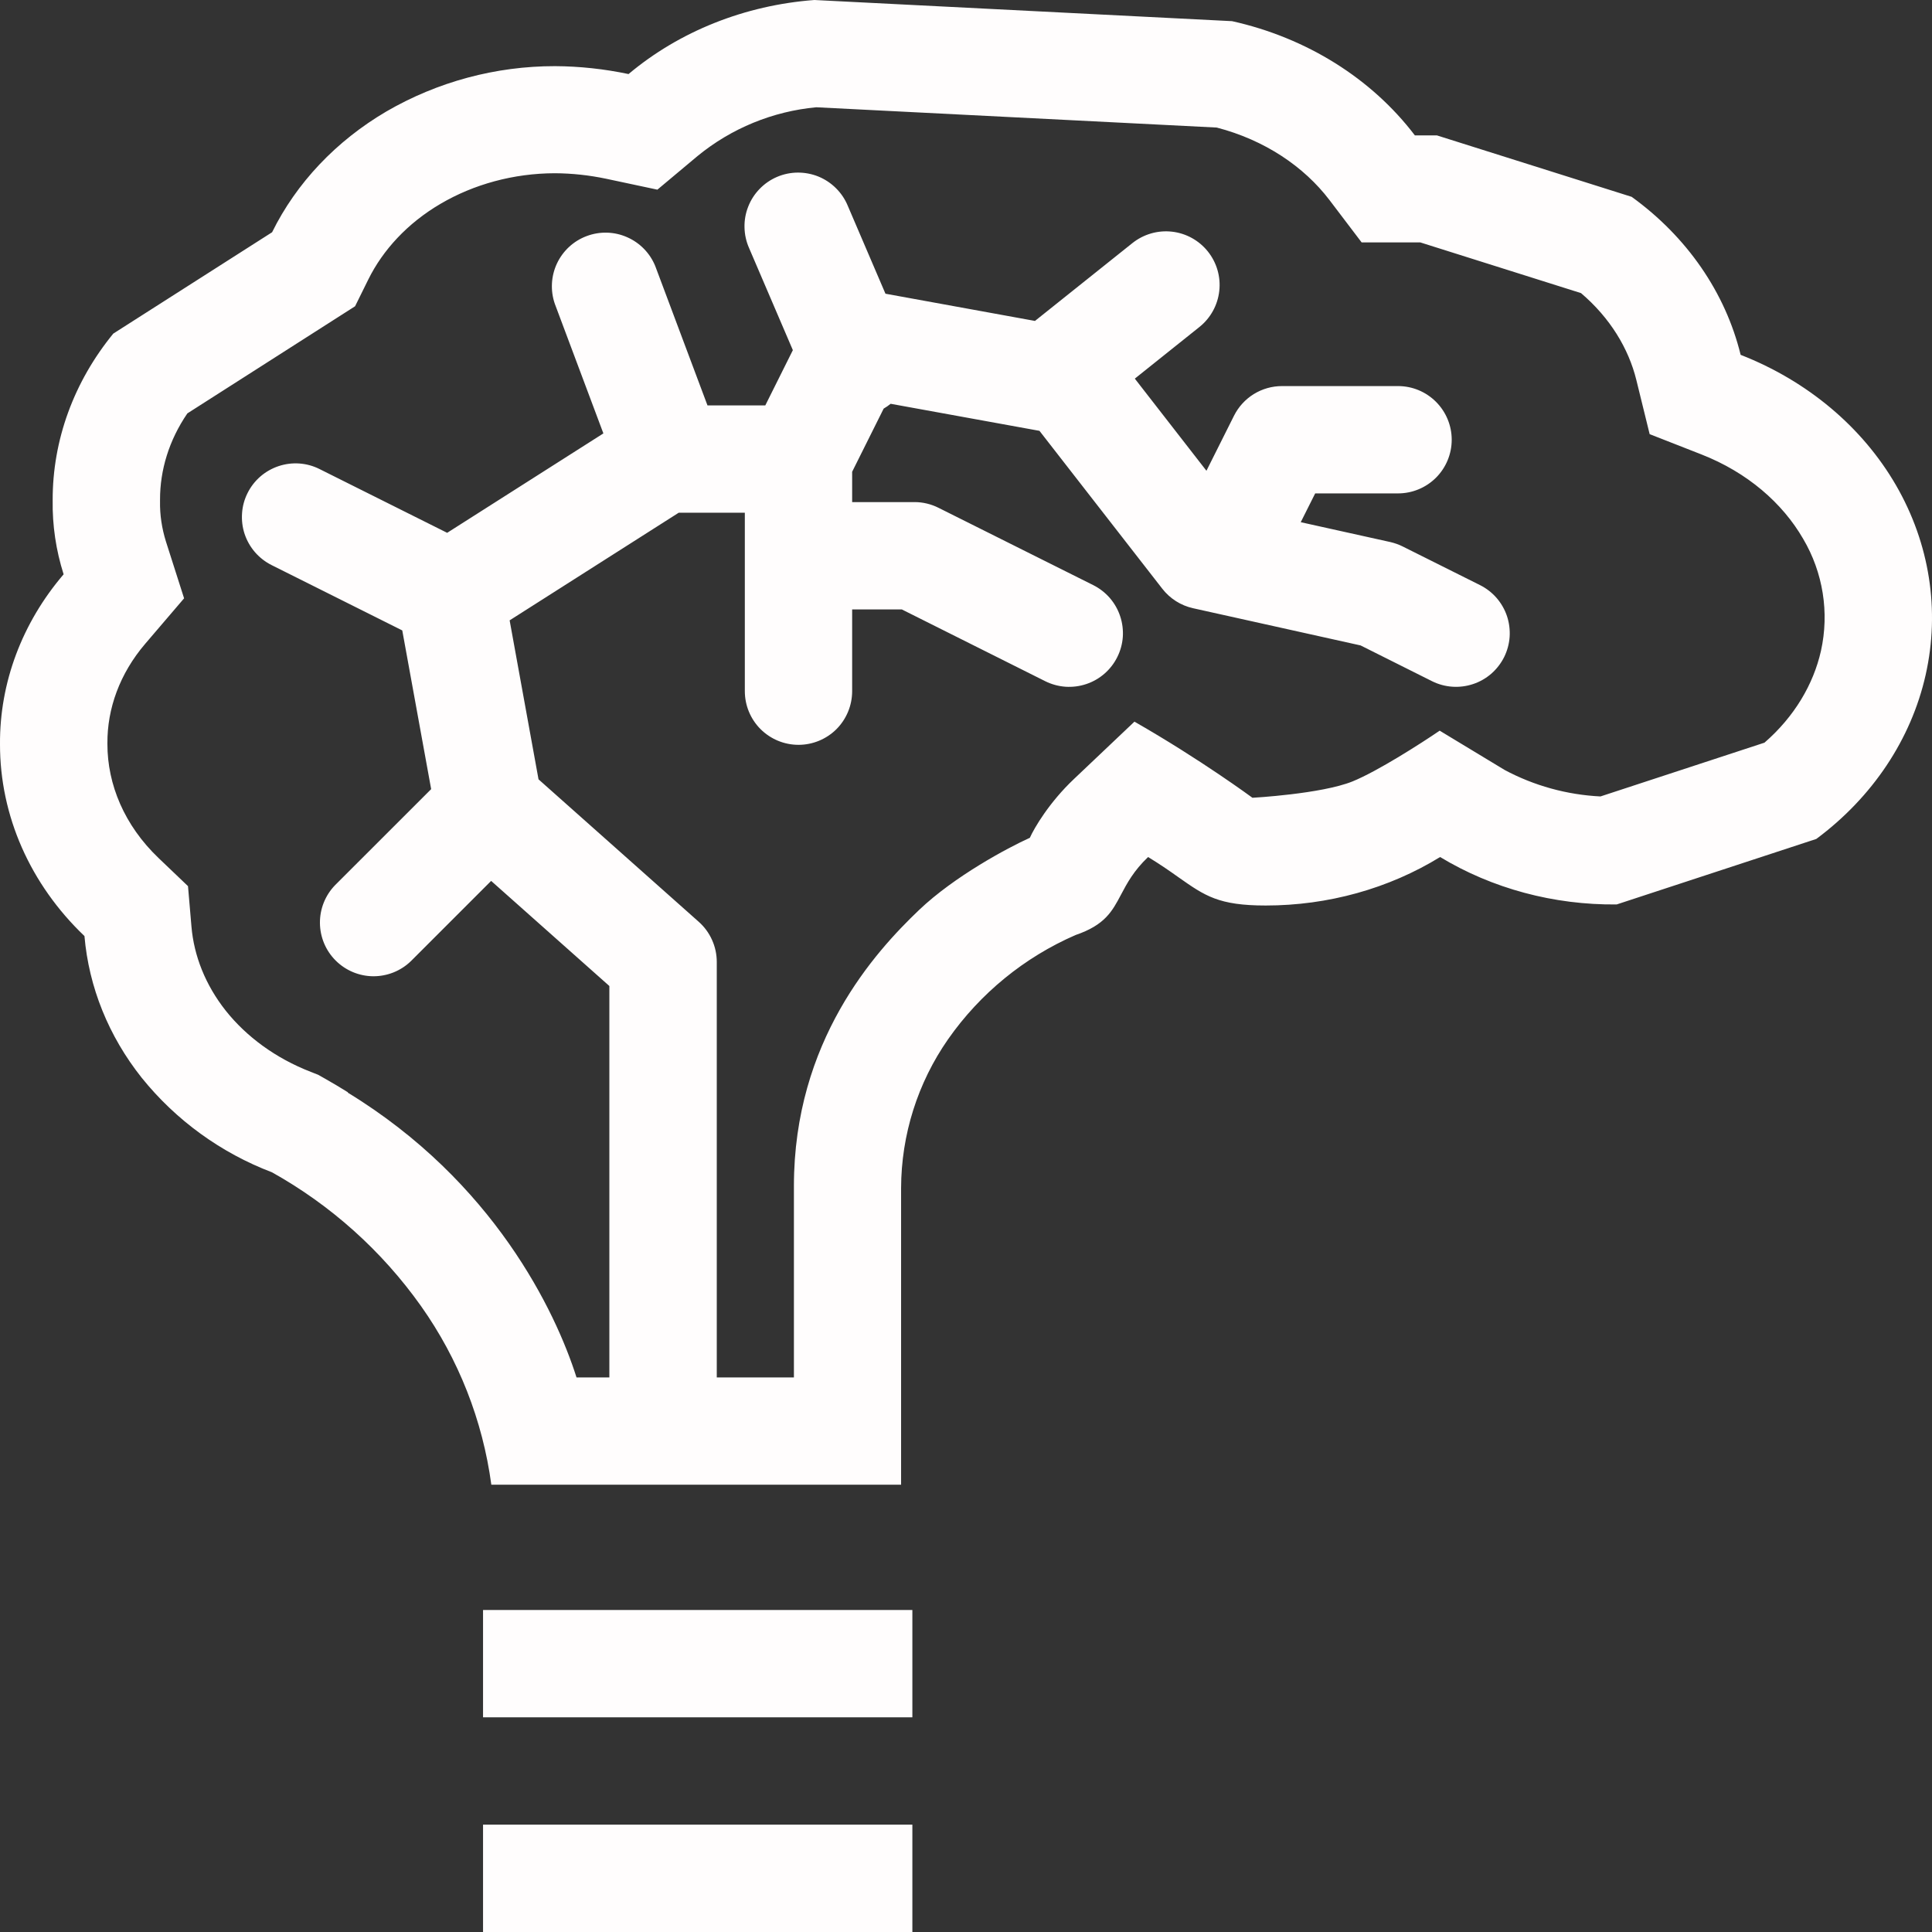 <svg width="42" height="42" viewBox="0 0 42 42" fill="none" xmlns="http://www.w3.org/2000/svg">
<rect x="0" y="0" width="42" height="42" fill="#333333" stroke="none"/>
<path fill-rule="evenodd" clip-rule="evenodd" d="M27.515 19.685C28.869 19.685 30.189 19.318 31.307 18.631C32.441 19.317 33.78 19.676 35.145 19.662L39.485 18.238C40.707 17.33 41.547 16.071 41.862 14.671C42.177 13.271 41.95 11.817 41.218 10.55C40.486 9.284 39.293 8.282 37.84 7.714C37.508 6.358 36.672 5.147 35.471 4.279L31.236 2.943H30.758C29.816 1.704 28.402 0.82 26.784 0.46L17.704 0C16.194 0.113 14.771 0.68 13.664 1.61C13.138 1.499 12.603 1.441 12.066 1.438C10.777 1.437 9.512 1.777 8.398 2.424C7.307 3.065 6.444 3.976 5.915 5.049L2.463 7.252C1.604 8.301 1.142 9.57 1.145 10.872C1.136 11.419 1.217 11.963 1.383 12.485C0.478 13.543 -0.009 14.844 0 16.18C-0.002 17.731 0.655 19.222 1.836 20.349C1.931 21.459 2.361 22.524 3.08 23.429C3.825 24.354 4.803 25.063 5.913 25.485C7.195 26.201 8.302 27.194 9.152 28.392C9.968 29.544 10.493 30.877 10.681 32.276H19.589V25.829C19.592 24.67 19.949 23.54 20.612 22.59C21.309 21.595 22.267 20.812 23.381 20.327C24.023 20.108 24.179 19.81 24.372 19.445C24.501 19.202 24.645 18.929 24.959 18.631C25.231 18.797 25.442 18.945 25.625 19.075C26.194 19.475 26.492 19.685 27.515 19.685V19.685ZM32.705 16.736C33.349 17.081 34.063 17.278 34.793 17.314L38.358 16.145C39.009 15.58 39.422 14.877 39.586 14.15C39.771 13.318 39.632 12.446 39.198 11.712C38.749 10.935 37.985 10.27 36.99 9.88L35.862 9.438L35.573 8.262C35.404 7.574 34.999 6.907 34.37 6.372L30.877 5.27H29.601L28.901 4.348C28.346 3.619 27.49 3.043 26.451 2.773L17.746 2.332C16.799 2.42 15.9 2.789 15.164 3.392L14.291 4.123L13.178 3.886C12.811 3.809 12.437 3.768 12.062 3.766C11.164 3.768 10.3 4.006 9.578 4.43C8.856 4.853 8.323 5.436 8.007 6.075L7.719 6.658L4.073 8.987C3.674 9.57 3.478 10.22 3.479 10.862V10.902C3.474 11.193 3.518 11.485 3.607 11.771L4.002 13.007L3.158 13.994C2.601 14.645 2.33 15.408 2.335 16.158V16.177C2.335 17.052 2.702 17.942 3.448 18.654L4.087 19.264L4.162 20.142C4.216 20.778 4.465 21.412 4.908 21.972C5.356 22.535 5.989 23.004 6.757 23.302L6.915 23.364L7.062 23.447C7.233 23.543 7.4 23.644 7.566 23.747L7.559 23.752C10.731 25.688 12.076 28.504 12.533 29.944H13.247V21.435L10.677 19.15L8.932 20.895C8.712 21.108 8.417 21.225 8.111 21.223C7.805 21.22 7.513 21.097 7.297 20.881C7.08 20.665 6.958 20.372 6.955 20.066C6.952 19.76 7.07 19.465 7.282 19.245L9.373 17.155L8.745 13.705L5.903 12.284C5.766 12.215 5.644 12.12 5.544 12.005C5.443 11.889 5.367 11.754 5.318 11.609C5.27 11.464 5.251 11.31 5.262 11.157C5.272 11.004 5.313 10.855 5.382 10.718C5.45 10.581 5.545 10.459 5.661 10.358C5.777 10.258 5.911 10.182 6.057 10.133C6.202 10.085 6.356 10.065 6.508 10.076C6.661 10.087 6.81 10.128 6.947 10.197L9.721 11.583L13.117 9.422L12.061 6.604C11.962 6.317 11.979 6.002 12.108 5.727C12.238 5.452 12.469 5.238 12.754 5.132C13.039 5.025 13.354 5.033 13.632 5.156C13.911 5.278 14.131 5.504 14.245 5.785L15.38 8.813H16.637L17.236 7.612L16.285 5.394C16.222 5.252 16.188 5.1 16.185 4.945C16.181 4.791 16.208 4.637 16.265 4.493C16.321 4.349 16.405 4.218 16.513 4.107C16.62 3.996 16.749 3.907 16.891 3.846C17.033 3.785 17.186 3.753 17.341 3.752C17.495 3.751 17.649 3.78 17.792 3.838C17.935 3.897 18.065 3.983 18.174 4.092C18.284 4.201 18.371 4.331 18.43 4.474L19.249 6.385L22.501 6.977L22.514 6.965L24.617 5.285C24.859 5.092 25.168 5.002 25.475 5.036C25.783 5.07 26.064 5.225 26.258 5.467C26.451 5.709 26.541 6.017 26.506 6.325C26.472 6.632 26.317 6.914 26.076 7.107L24.67 8.231L26.227 10.234L26.826 9.038C26.923 8.844 27.072 8.681 27.256 8.567C27.441 8.453 27.653 8.393 27.87 8.393H30.392C30.702 8.393 30.998 8.516 31.217 8.735C31.436 8.954 31.559 9.25 31.559 9.56C31.559 9.869 31.436 10.166 31.217 10.385C30.998 10.603 30.702 10.726 30.392 10.726H28.591L28.277 11.352L30.226 11.784C30.319 11.806 30.409 11.837 30.494 11.88L32.175 12.72C32.312 12.789 32.434 12.883 32.535 12.999C32.635 13.115 32.712 13.249 32.761 13.395C32.809 13.54 32.828 13.694 32.818 13.847C32.807 13.999 32.766 14.149 32.698 14.286C32.629 14.423 32.534 14.545 32.419 14.646C32.303 14.746 32.169 14.823 32.023 14.871C31.73 14.969 31.409 14.947 31.132 14.809L29.578 14.031L25.935 13.222C25.67 13.163 25.434 13.013 25.267 12.798L22.597 9.366L19.362 8.778C19.315 8.816 19.265 8.851 19.21 8.883L18.525 10.256V10.915H19.881C20.062 10.915 20.241 10.958 20.402 11.039L23.766 12.72C23.903 12.789 24.025 12.883 24.126 12.999C24.226 13.115 24.303 13.249 24.351 13.395C24.4 13.54 24.419 13.694 24.409 13.847C24.398 13.999 24.357 14.149 24.288 14.286C24.22 14.423 24.125 14.545 24.009 14.646C23.894 14.746 23.759 14.823 23.614 14.871C23.468 14.92 23.315 14.939 23.162 14.929C23.009 14.918 22.86 14.877 22.723 14.809L19.606 13.249H18.525V15.025C18.525 15.335 18.402 15.632 18.184 15.851C17.965 16.069 17.668 16.192 17.359 16.192C17.049 16.192 16.753 16.069 16.534 15.851C16.315 15.632 16.192 15.335 16.192 15.025V11.146H14.755L11.079 13.486L11.707 16.942L15.19 20.039C15.313 20.148 15.412 20.283 15.479 20.433C15.547 20.583 15.582 20.746 15.582 20.911V29.944H17.259V25.783C17.259 22.631 19.02 20.697 19.981 19.781C20.751 19.048 21.906 18.431 22.388 18.213C22.484 17.999 22.809 17.443 23.349 16.933L24.662 15.688C26.106 16.514 27.227 17.343 27.227 17.343C27.227 17.343 28.722 17.261 29.401 16.988C29.944 16.768 30.892 16.161 31.297 15.884L32.706 16.736H32.705Z" fill="#FFFDFD"/>
<path d="M10.501 37.333H19.834V35H10.501V37.333Z" fill="#FFFDFD"/>
<path d="M19.834 42H10.501V39.666H19.834V42Z" fill="#FFFDFD"/>
</svg>
